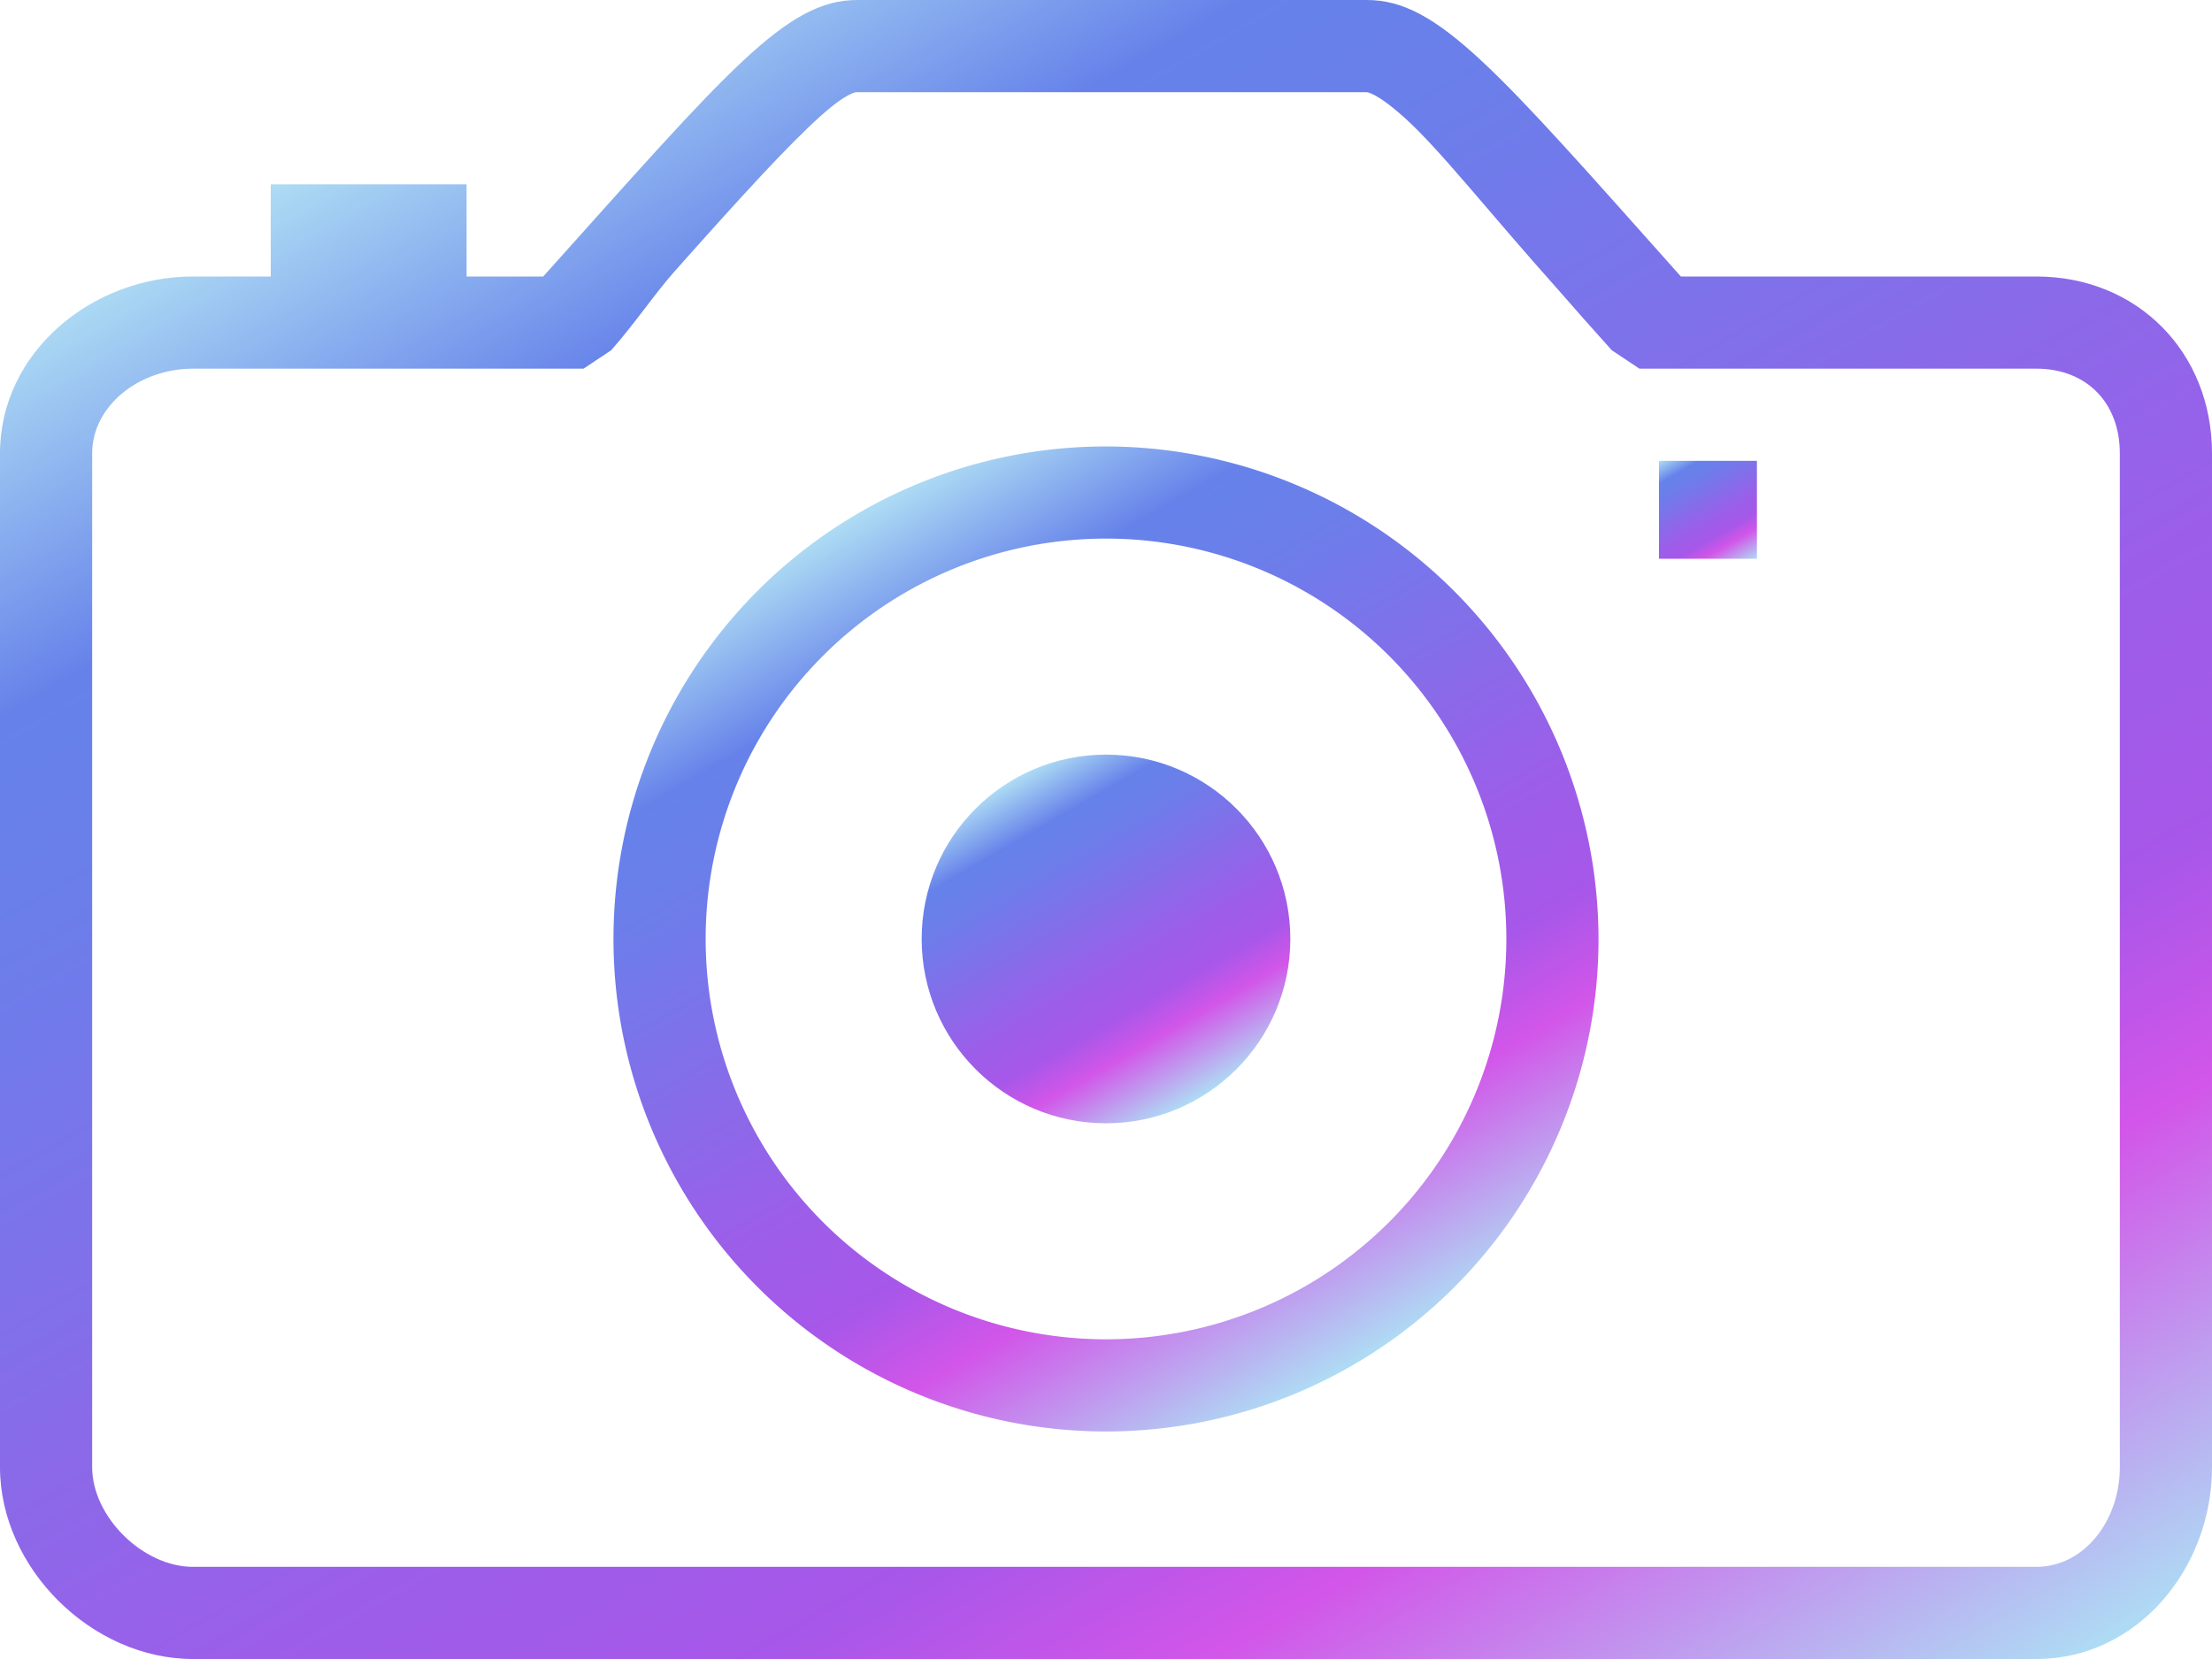 <svg id="Layer_1" data-name="Layer 1" xmlns="http://www.w3.org/2000/svg" xmlns:xlink="http://www.w3.org/1999/xlink" viewBox="0 0 384 288"><defs><style>.cls-1{fill:url(#linear-gradient);}.cls-2{fill:url(#linear-gradient-2);}.cls-3{fill:url(#linear-gradient-3);}.cls-4{fill:url(#linear-gradient-4);}</style><linearGradient id="linear-gradient" x1="286.95" y1="330.82" x2="97.57" y2="2.81" gradientUnits="userSpaceOnUse"><stop offset="0" stop-color="#aedcf4"/><stop offset="0.2" stop-color="#d256e9"/><stop offset="0.3" stop-color="#a757e9"/><stop offset="0.42" stop-color="#9c5ee9"/><stop offset="0.76" stop-color="#6b7eea"/><stop offset="0.85" stop-color="#6682ea"/><stop offset="1" stop-color="#aedcf4"/></linearGradient><linearGradient id="linear-gradient-2" x1="234.73" y1="237.01" x2="149.27" y2="88.99" xlink:href="#linear-gradient"/><linearGradient id="linear-gradient-3" x1="302.31" y1="98.56" x2="290.69" y2="78.44" xlink:href="#linear-gradient"/><linearGradient id="linear-gradient-4" x1="208" y1="190.72" x2="176" y2="135.28" xlink:href="#linear-gradient"/></defs><title>camera-icon</title><path class="cls-1" d="M353.5,48H291.8C259.7,12,249.6,0,237.3,0H148.8c-12.3,0-22.2,12-54.5,48H81V32H47V48H33.5C15.9,48,0,61.2,0,78.7v176C0,272.2,15.9,288,33.5,288h320c17.6,0,30.5-15.8,30.5-33.3V78.7C384,61.2,371.1,48,353.5,48ZM368,254.7c0,9.3-6.2,17.3-14.5,17.3H33.5c-8.7,0-17.5-8.7-17.5-17.3V78.7C16,70.5,24.1,64,33.5,64h67.8l4.8-3.2c4-4.5,7.7-10,11.1-13.8,11.3-12.7,19.5-21.7,25.3-26.9,4.7-4.2,6.2-4.1,6.2-4.1h88.5s1.6-.1,6.7,4.5C250,26,258.6,37,270.5,50.3q4.35,5,9.3,10.5l4.8,3.2h68.9c8.8,0,14.5,6,14.5,14.7v176Z"/><path class="cls-2" d="M192,77.5A85.5,85.5,0,1,0,277.5,163,85.65,85.65,0,0,0,192,77.5Zm0,155A69.5,69.5,0,1,1,261.5,163,69.48,69.48,0,0,1,192,232.5Z"/><rect class="cls-3" x="288" y="80" width="17" height="17"/><circle class="cls-4" cx="192" cy="163" r="32"/></svg>